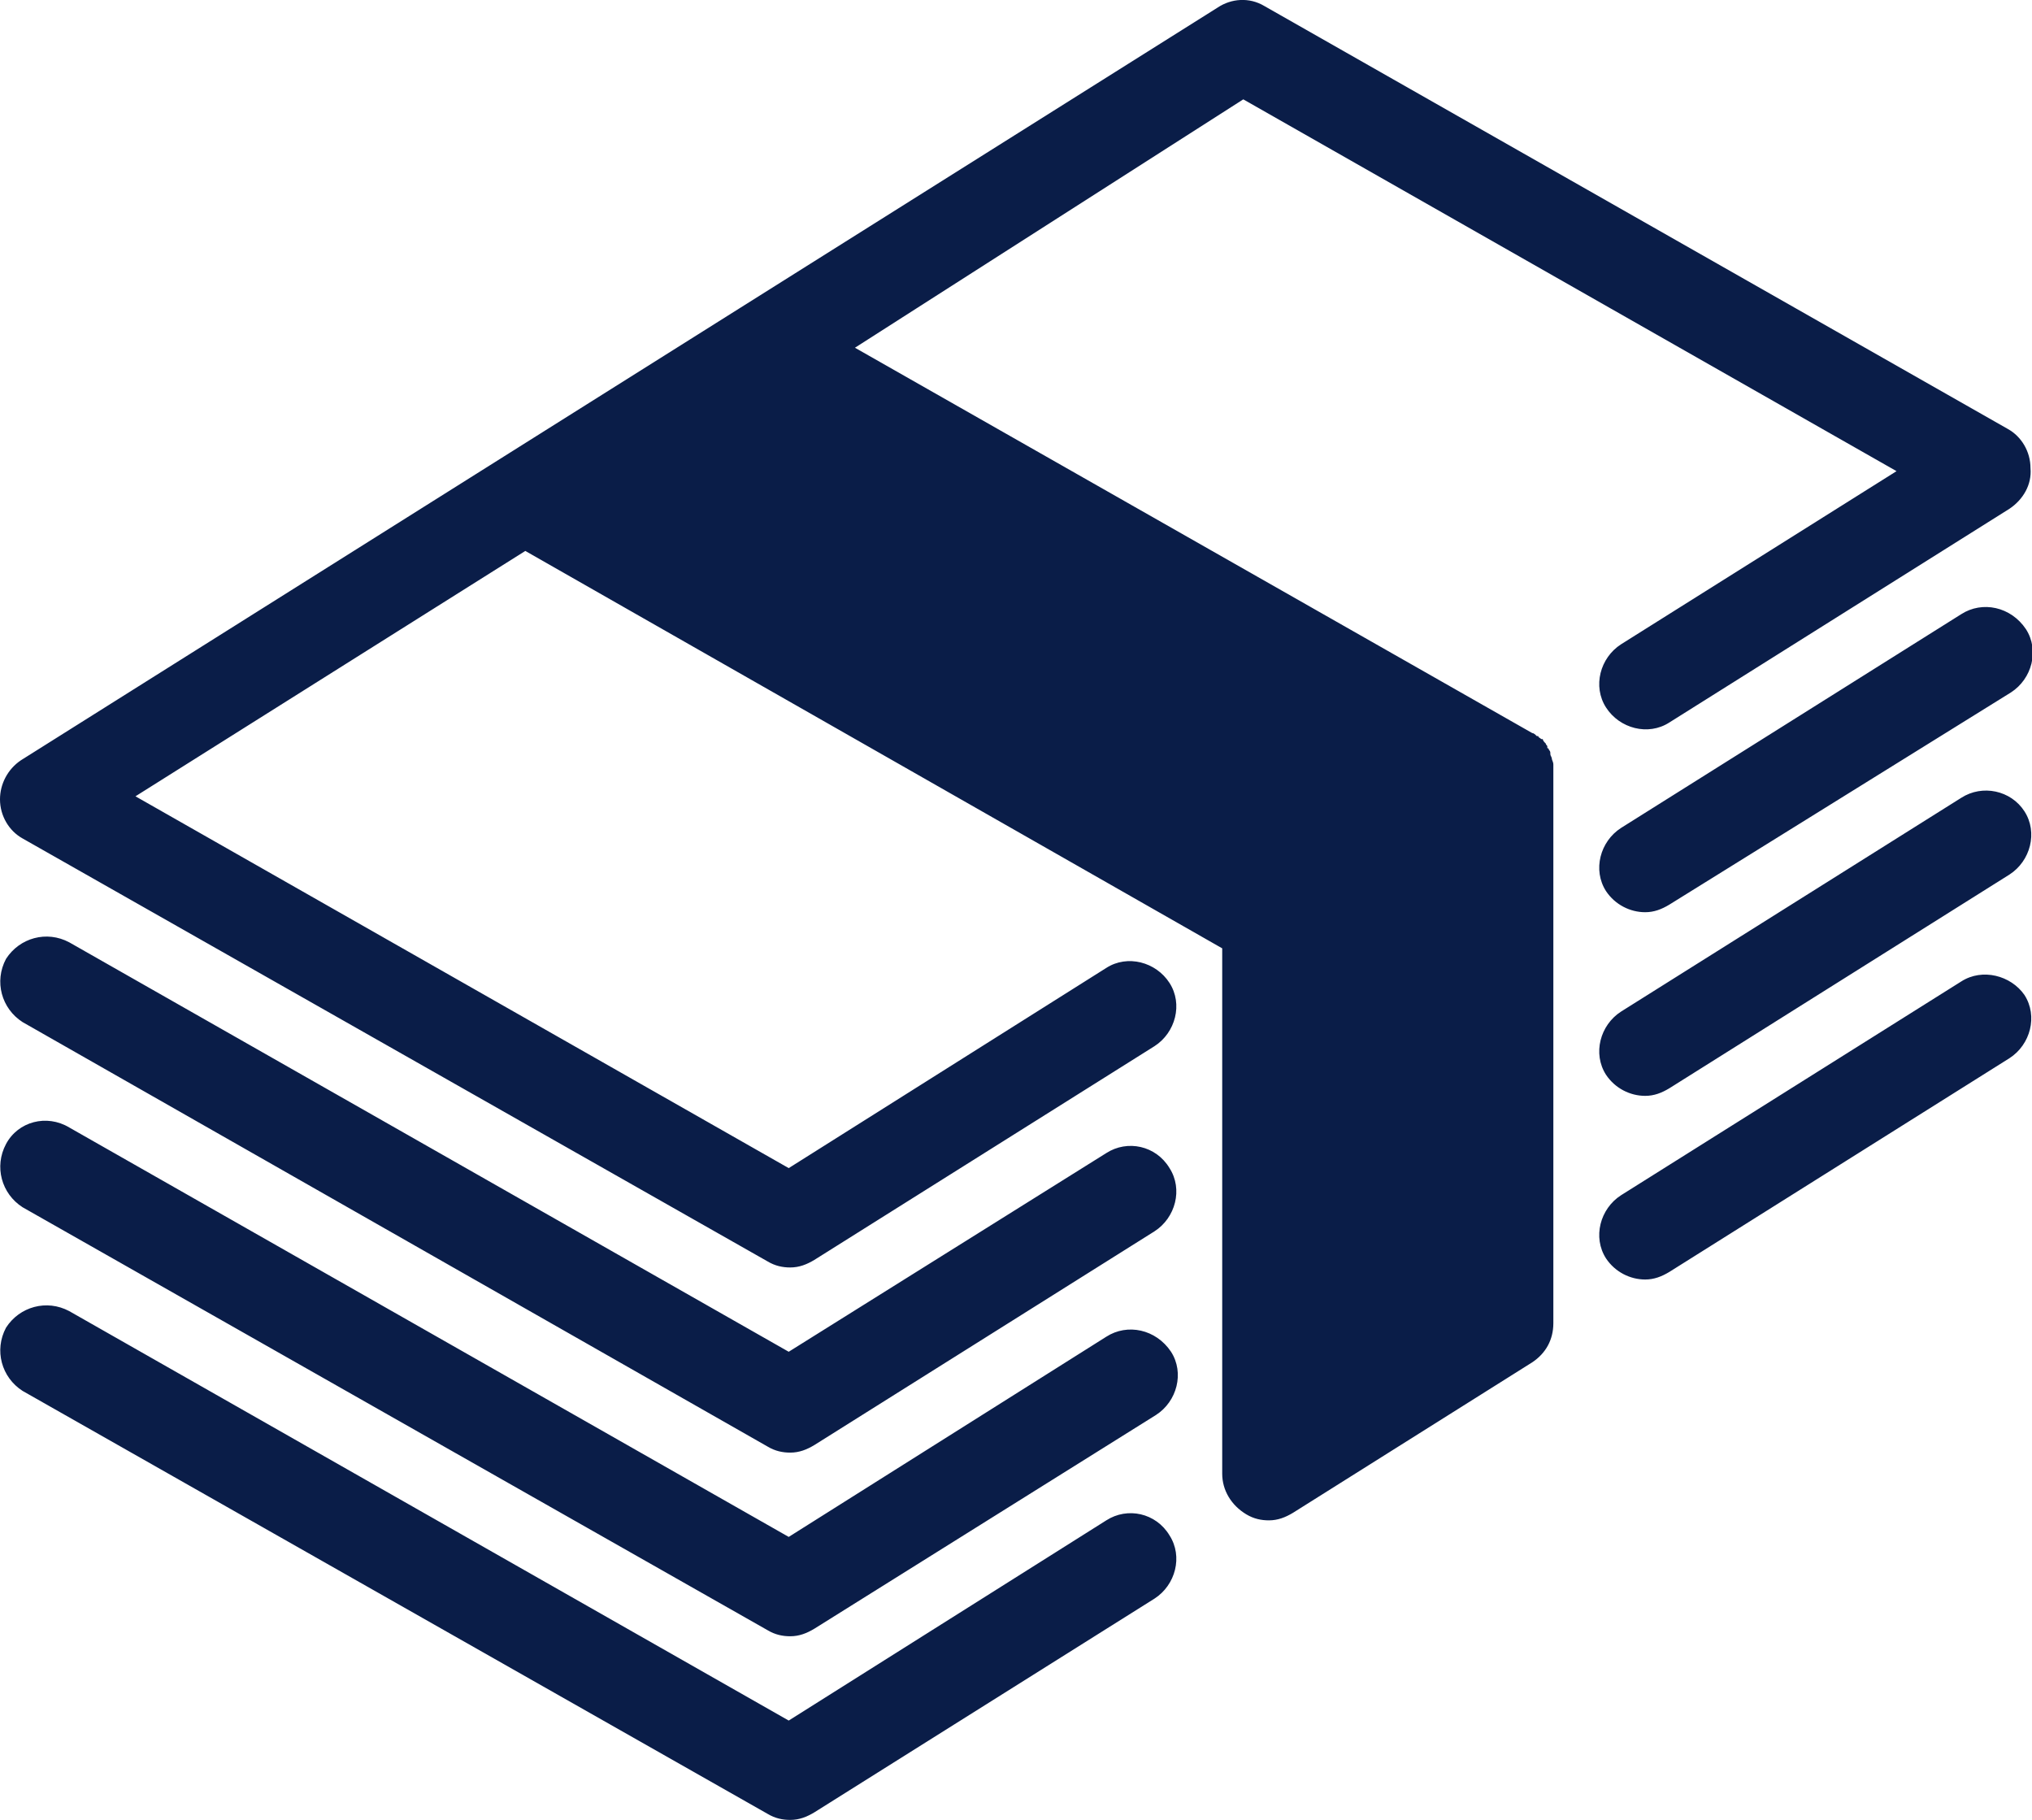 <svg xmlns="http://www.w3.org/2000/svg" width="135" height="120.9" xmlns:xlink="http://www.w3.org/1999/xlink"><style type="text/css">.st0{clip-path:url(#SVGID_2_);} .st1{fill:#0A1D48;}</style><defs><path id="SVGID_1_" d="M0-7.1h135v135H0z"/></defs><clipPath id="SVGID_2_"><use xlink:href="#SVGID_1_" overflow="visible"/></clipPath><g class="st0"><path d="M103.2 50.8c0-.2-.1-.3-.1-.4 0-.1-.1-.2-.1-.3 0 0 0-.1 0-.1 0-.1-.1-.2-.1-.2s0-.1-.1-.1c0 0 0 0 0-.1s-.1-.1-.1-.2c-.1-.1-.2-.2-.2-.3 0 0 0 0-.1 0-.1-.1-.2-.1-.2-.2 0 0 0 0-.1 0-.1-.1-.2-.2-.3-.2l-45-25.6L82.6 6.6 126 31.3l-18.3 11.5c-1.4.9-1.9 2.8-1 4.2.9 1.4 2.8 1.9 4.2 1l22.6-14.2c.9-.6 1.5-1.6 1.4-2.7 0-1.1-.6-2.1-1.5-2.6L84 .4c-1-.6-2.2-.5-3.1.1l-31.8 20-15.9 10-31.8 20c-.9.6-1.4 1.6-1.4 2.6 0 1.1.6 2.1 1.5 2.6L51 83.8c.5.3 1 .4 1.5.4.6 0 1.1-.2 1.6-.5l22.6-14.2c1.4-.9 1.9-2.8 1-4.2-.9-1.4-2.8-1.9-4.2-1L52.4 77.6 9 52.9l25.9-16.3L81.2 63v34.9c0 1.1.6 2.1 1.6 2.7.5.3 1 .4 1.5.4.6 0 1.1-.2 1.6-.5l15.9-10c.9-.6 1.4-1.5 1.4-2.6V51.2s0 0 0-.1 0-.2 0-.3zM130.3 40.8L107.7 55c-1.4.9-1.9 2.8-1 4.2.6.9 1.6 1.4 2.6 1.4.6 0 1.1-.2 1.6-.5L133.6 46c1.4-.9 1.9-2.8 1-4.2-1-1.5-2.9-1.9-4.3-1zM73.5 76.6L52.4 89.8 4.6 62.6c-1.5-.8-3.3-.3-4.2 1.1-.8 1.5-.3 3.3 1.1 4.2L51 96.1c.5.3 1 .4 1.5.4.6 0 1.1-.2 1.6-.5l22.6-14.2c1.4-.9 1.9-2.8 1-4.2-.9-1.5-2.8-1.9-4.2-1zM130.3 53l-22.6 14.2c-1.4.9-1.9 2.8-1 4.2.6.9 1.6 1.4 2.6 1.4.6 0 1.1-.2 1.6-.5l22.6-14.2c1.4-.9 1.9-2.8 1-4.2-.9-1.4-2.8-1.8-4.2-.9zM73.5 88.8l-21.1 13.3L4.6 74.9C3.1 74 1.2 74.5.4 76c-.8 1.5-.3 3.3 1.1 4.2L51 108.3c.5.3 1 .4 1.5.4.6 0 1.1-.2 1.6-.5L76.8 94c1.4-.9 1.9-2.8 1-4.2-1-1.5-2.9-1.9-4.3-1zM130.3 65.2l-22.6 14.2c-1.4.9-1.9 2.8-1 4.2.6.9 1.6 1.4 2.6 1.4.6 0 1.1-.2 1.6-.5l22.6-14.2c1.4-.9 1.9-2.8 1-4.2-.9-1.3-2.8-1.8-4.2-.9zM73.5 101l-21.1 13.3L4.6 87.1c-1.5-.8-3.3-.3-4.2 1.1-.8 1.5-.3 3.3 1.1 4.2L51 120.5c.5.3 1 .4 1.5.4.6 0 1.1-.2 1.6-.5l22.6-14.2c1.4-.9 1.9-2.8 1-4.2-.9-1.5-2.8-1.9-4.2-1z" class="st1"/></g></svg>